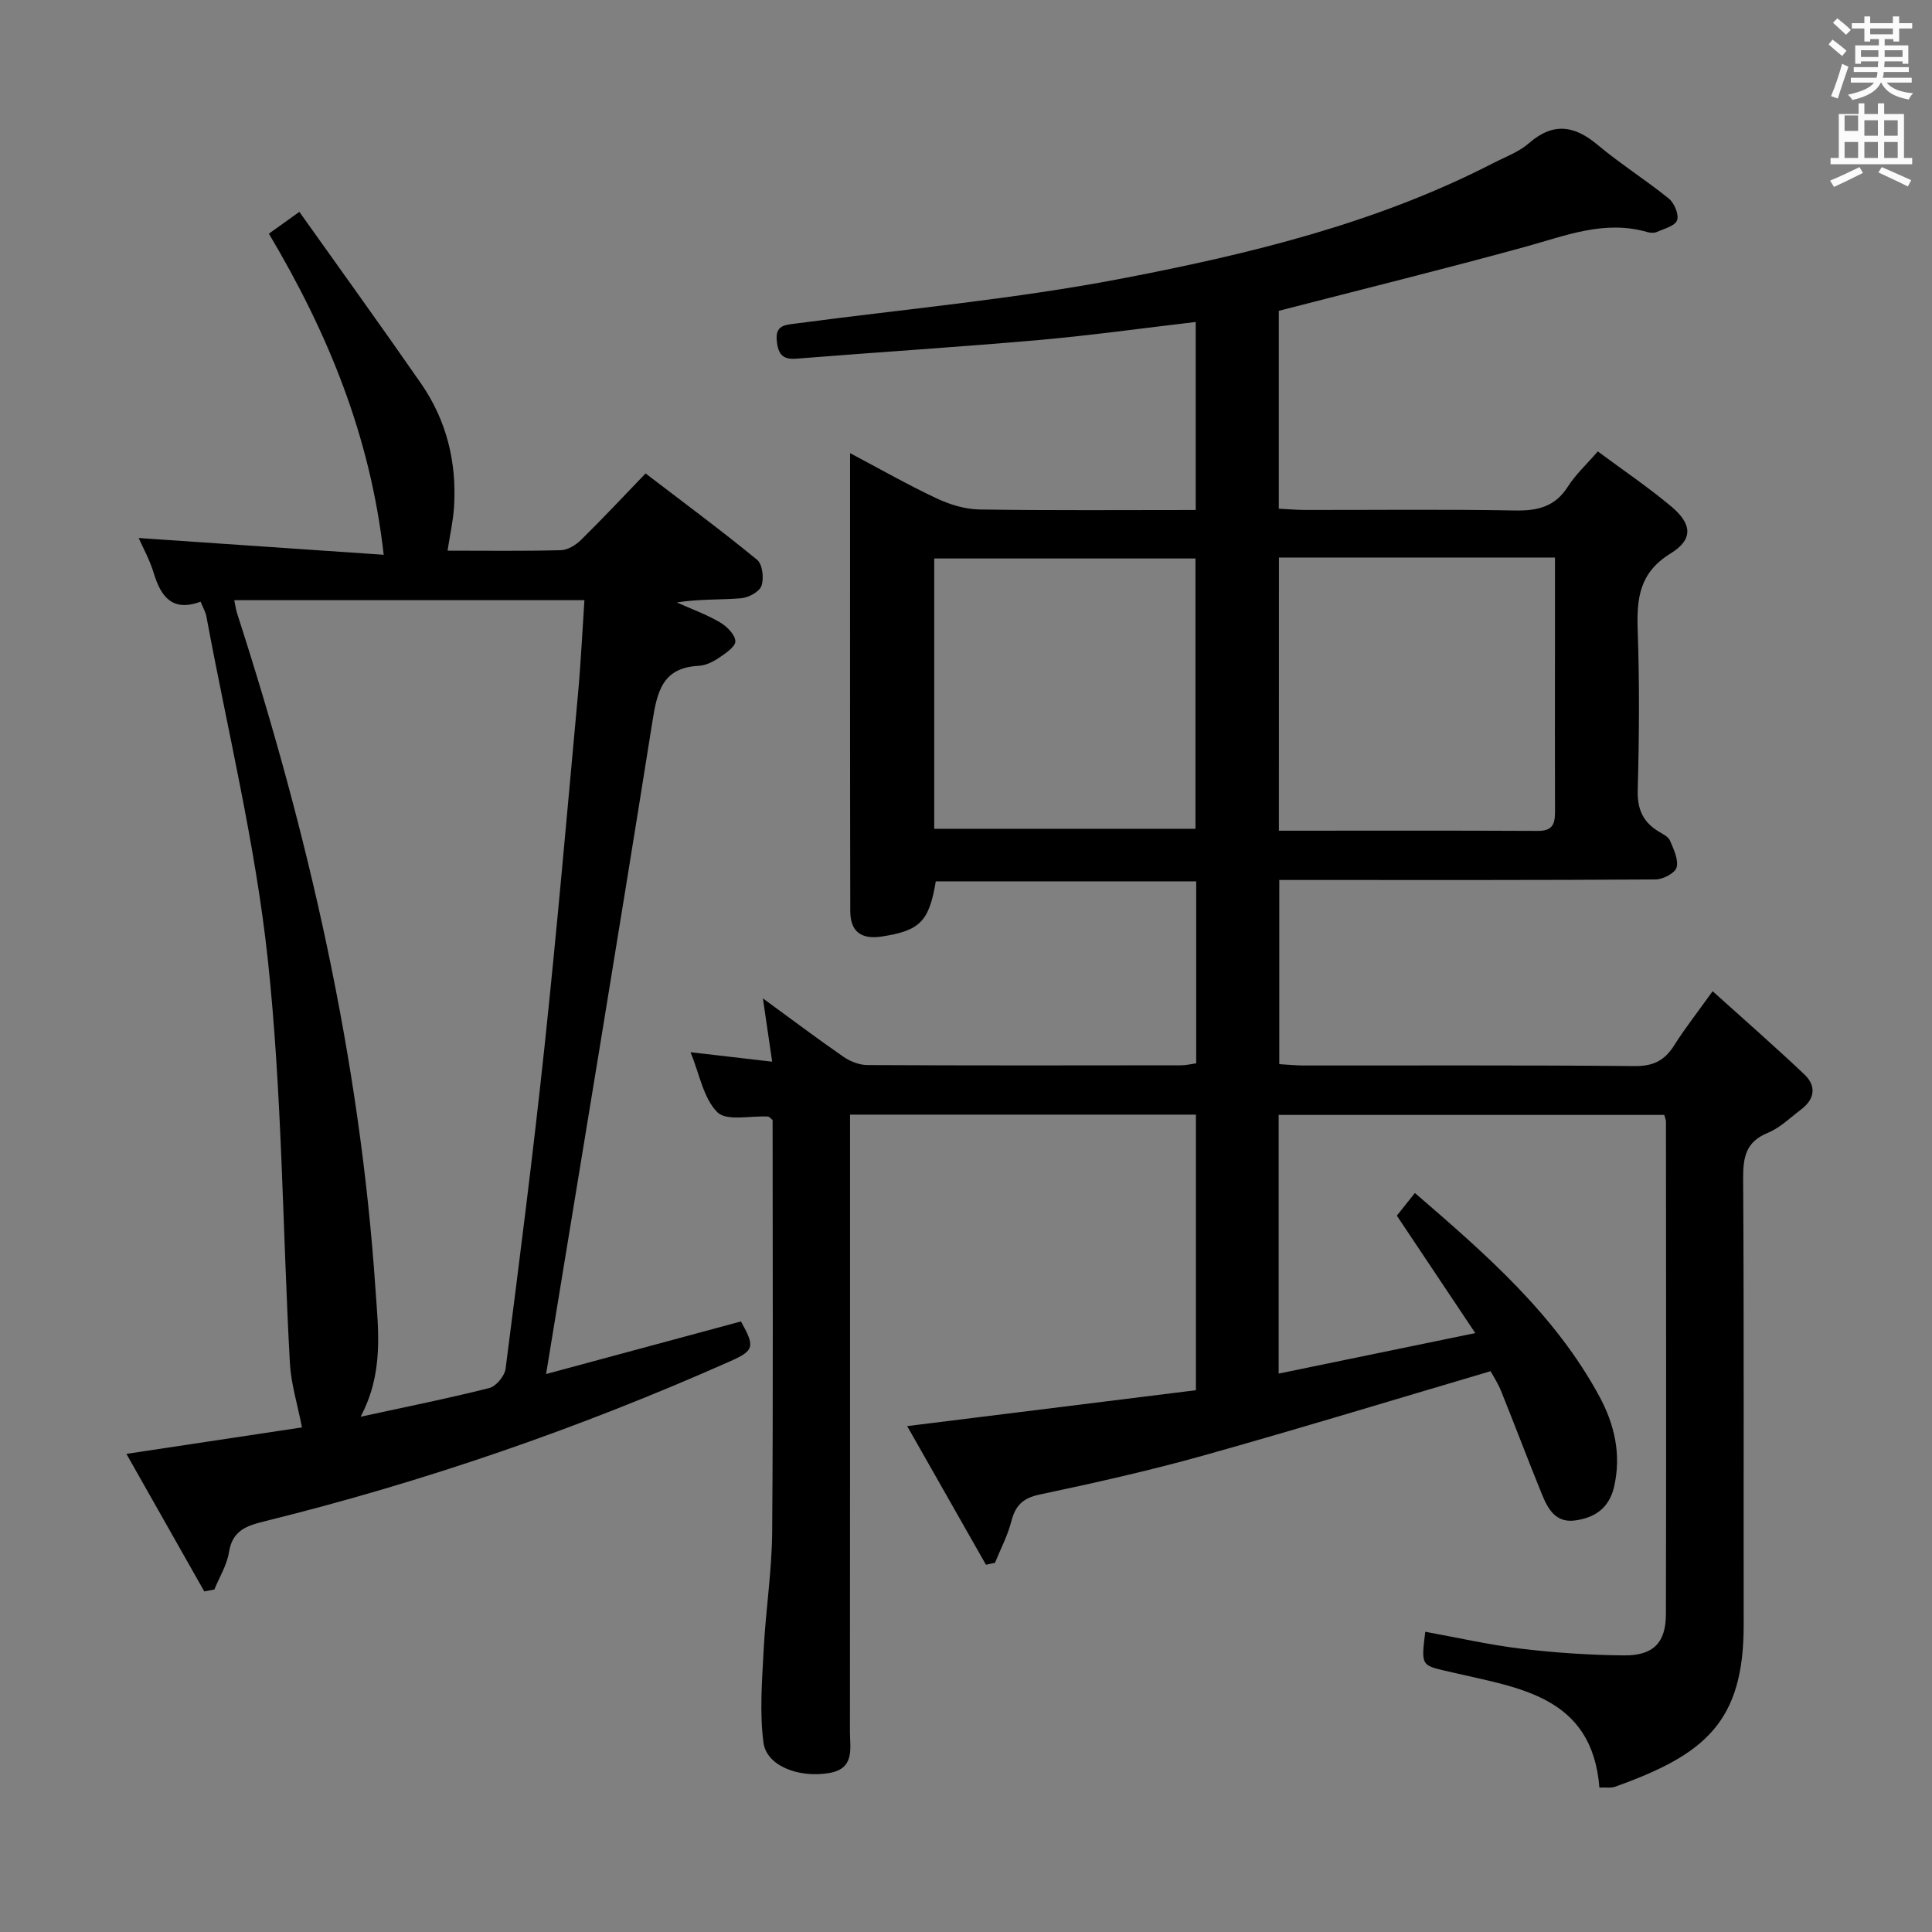 <svg enable-background="new 0 0 400 400" viewBox="0 0 400 400" xmlns="http://www.w3.org/2000/svg"><rect x="0" y="0" width="400" height="400" fill="#808080" stroke="none"/><path d="m378.6 9.2.8-1c.9.7 1.9 1.4 2.9 2.3l-.9 1.1c-1.1-.9-2-1.7-2.8-2.4zm.5 10.7c.9-2.1 1.6-4.3 2.3-6.7.4.2.8.4 1.3.6-.7 2.1-1.5 4.3-2.2 6.6zm.4-15.2.9-.9c1 .8 2 1.6 2.8 2.4l-1 1c-1-.9-1.9-1.8-2.7-2.5zm12.5-1.3h1.2v1.4h2.7v1.1h-2.7v2.7h-1.2v-.5h-1.8v1.3h4.9v3.8h-1.2v-.5h-3.7c0 .4-.1.9-.1 1.2h5.1v1h-5.2c0 .5-.1.9-.2 1.2h6v1h-5.2c1.1 1.3 2.9 2 5.5 2.2-.4.4-.7.8-.9 1.3-2.9-.5-4.8-1.6-5.7-3.5h-.1c-.8 1.7-2.7 2.9-5.9 3.6-.2-.4-.6-.8-.9-1.1 2.8-.6 4.6-1.4 5.4-2.5h-4.8v-1h5.3c.1-.3.2-.7.2-1.2h-4.9v-1h5c0-.4 0-.8.1-1.2h-3.6v.5h-1.2v-3.8h4.9v-1.3h-1.8v.5h-1.2v-2.7h-2.6v-1.1h2.6v-1.4h1.2v1.4h4.7v-1.4zm-6.7 8.4h3.6c0-.4 0-.9 0-1.4h-3.6zm1.9-4.7h4.7v-1.2h-4.7zm6.7 3.3h-3.7v1.4h3.7z" fill="#fafbfa"/><path d="m384.7 21.4h1.3v2.2h2.8v-2.2h1.3v2.2h4.1v9.1h1.7v1.3h-16.9v-1.3h1.7v-9.1h4.1v-2.2zm.3 13.2.7 1.2c-1.8.9-3.8 1.9-6 2.9-.2-.4-.5-.8-.8-1.3 2.4-1 4.4-2 6.1-2.8zm-3.1-7.5h2.8v-3.2h-2.8v4.2zm0 5.6h2.8v-3.3h-2.8zm4.1-4.6h2.8v-3.2h-2.8zm0 4.6h2.8v-3.3h-2.8zm3.6 1.9c2.1.9 4.1 1.8 6.1 2.7l-.7 1.3c-2.2-1.1-4.2-2-6.1-2.9zm3.3-9.7h-2.8v3.2h2.8zm-2.8 7.8h2.8v-3.3h-2.8z" fill="#fafbfa"/><g fill="#010000"><path d="m308.61 283.89c-20.07 5.92-39.72 11.93-59.5 17.47-11.17 3.13-22.52 5.67-33.87 8.07-3.49.74-5.02 2.28-5.86 5.56-.76 2.95-2.22 5.72-3.38 8.57-.62.13-1.24.27-1.87.4-5.34-9.39-10.68-18.78-16.31-28.7 20.46-2.54 39.98-4.97 59.78-7.43 0-19.17 0-37.93 0-57.06-23.73 0-47.45 0-71.61 0v6.21c0 40.5.01 80.99-.02 121.49 0 3.52 1.07 7.71-4.31 8.62-6.25 1.06-12.95-1.45-13.59-6.3-.83-6.31-.29-12.84.04-19.26.42-8.12 1.69-16.21 1.76-24.33.22-28.48.09-56.97.09-85.31-.44-.35-.69-.7-.95-.72-3.59-.21-8.55 1.01-10.47-.88-2.9-2.86-3.69-7.87-5.57-12.44 5.77.67 10.98 1.27 16.9 1.96-.66-4.49-1.24-8.44-1.92-13.11 5.93 4.33 11.22 8.32 16.67 12.09 1.4.97 3.3 1.71 4.97 1.72 21.66.11 43.33.08 64.99.05.97 0 1.93-.25 3.08-.41 0-12.6 0-25 0-37.68-18.17 0-36.07 0-53.91 0-1.4 8.34-3.29 10.22-11.22 11.43-4.21.64-6.48-1.01-6.49-5.27-.07-31.33-.04-62.65-.04-94.81 6.24 3.3 11.95 6.56 17.87 9.34 2.74 1.29 5.91 2.28 8.9 2.32 14.8.23 29.61.11 44.79.11 0-13.16 0-25.87 0-38.93-10.87 1.27-21.66 2.78-32.5 3.74-16.72 1.47-33.47 2.52-50.2 3.86-2.91.23-3.74-1.01-4.03-3.65-.37-3.32 1.72-3.33 3.97-3.63 22.54-3 45.28-5.04 67.57-9.33 26.37-5.07 52.58-11.41 76.75-23.86 2.51-1.29 5.31-2.3 7.39-4.11 5.03-4.39 9.41-3.76 14.28.33 4.71 3.95 9.96 7.24 14.74 11.12 1.13.92 2.12 3.32 1.69 4.48-.43 1.18-2.69 1.74-4.21 2.42-.56.25-1.36.19-1.98.01-8.86-2.56-16.91.77-25.22 3.05-16.78 4.61-33.68 8.78-51.05 13.26v40.97c1.84.09 3.61.25 5.37.26 14.5.02 29-.16 43.5.11 4.69.09 8.32-.75 10.98-4.94 1.58-2.49 3.83-4.55 6.2-7.29 5.2 3.87 10.45 7.4 15.26 11.45 4.27 3.6 4.52 6.78-.2 9.68-6.51 4-7.03 9.37-6.8 15.98.38 10.99.31 22 0 32.99-.11 3.99 1.1 6.66 4.39 8.63.85.51 1.96 1.05 2.3 1.86.75 1.78 1.79 3.92 1.36 5.55-.31 1.16-2.82 2.47-4.36 2.48-23.83.16-47.66.11-71.49.11-1.99 0-3.98 0-6.41 0v38.13c1.61.09 3.36.28 5.11.28 22.83.02 45.66-.09 68.49.12 3.84.04 6.2-1.17 8.16-4.29 2.2-3.49 4.77-6.75 7.96-11.21 6.61 5.96 12.92 11.47 19 17.23 2.5 2.37 2.18 5.08-.65 7.23-2.25 1.7-4.37 3.81-6.92 4.86-4.53 1.86-5.13 4.98-5.11 9.4.19 30.83.07 61.66.11 92.49.02 20.14-8.08 26.87-26.62 33.49-.88.31-1.94.12-3.25.18-1.5-18.99-16.72-20.62-30.39-23.83-6.48-1.52-6.6-1-5.66-8.43 6.61 1.2 13.16 2.7 19.8 3.5 7.08.85 14.24 1.33 21.37 1.39 6.05.05 8.64-2.63 8.65-8.55.08-34 .03-67.99.01-101.99 0-.32-.16-.64-.35-1.36-26.43 0-52.97 0-79.84 0v53.56c13.38-2.76 26.53-5.47 40.71-8.39-5.62-8.4-10.74-16.07-16.24-24.31.79-.99 2.07-2.6 3.74-4.69 14.72 12.69 29.01 25.12 38.21 42.14 3.1 5.73 4.59 12.05 3.01 18.75-1.04 4.39-4.01 6.37-8.12 6.91-3.97.52-5.57-2.42-6.79-5.4-2.88-7.07-5.57-14.21-8.42-21.29-.66-1.68-1.67-3.2-2.22-4.22zm-43.83-111.9c18.08 0 35.86-.05 53.65.04 3.54.02 3.53-2.09 3.52-4.59-.04-10.82-.02-21.63-.01-32.45 0-6.43 0-12.87 0-19.56-19.32 0-38.05 0-57.15 0-.01 18.71-.01 37.26-.01 56.56zm-71.36-.4h54.09c0-18.98 0-37.54 0-55.96-18.31 0-36.19 0-54.09 0z"/><path d="m42.29 329.48c-5.2-9.18-10.39-18.35-16.12-28.47 13.01-1.96 25.13-3.79 36.35-5.48-.94-4.82-2.26-9.03-2.5-13.29-1.53-27.89-1.6-55.92-4.58-83.64-2.56-23.85-8.33-47.35-12.71-70.99-.18-.94-.71-1.82-1.2-3.03-5.86 2.14-8.21-1.03-9.7-5.93-.84-2.78-2.29-5.37-3.12-7.26 16.82 1.15 33.63 2.3 50.73 3.47-2.77-24.64-11.55-45.92-23.77-66.48 1.74-1.25 3.43-2.45 6.31-4.52 8.52 12 16.95 23.66 25.15 35.48 5.3 7.63 7.44 16.27 6.88 25.52-.18 2.94-.85 5.86-1.35 9.15 7.86 0 15.67.11 23.48-.1 1.42-.04 3.09-1.07 4.17-2.14 4.39-4.31 8.6-8.82 13.35-13.75 7.98 6.11 15.7 11.81 23.1 17.89 1.11.91 1.44 3.83.89 5.39-.44 1.24-2.71 2.45-4.26 2.57-4.3.35-8.65.12-13.26.86 2.99 1.34 6.1 2.47 8.92 4.11 1.43.83 3.15 2.55 3.2 3.92.04 1.13-2.06 2.53-3.45 3.47-1.21.81-2.72 1.55-4.13 1.62-7.5.37-8.61 5.31-9.59 11.5-7.11 44.74-14.53 89.43-22.02 135.13 13.18-3.55 26.78-7.22 40.35-10.89 2.92 5.25 2.78 6.02-2.27 8.26-31.14 13.83-63.24 24.94-96.34 33.11-3.81.94-6.69 1.92-7.4 6.43-.42 2.66-1.98 5.14-3.02 7.7-.7.13-1.4.26-2.09.39zm32.37-36.16c9.6-2.09 18.19-3.8 26.66-5.95 1.41-.36 3.17-2.51 3.36-4.01 2.85-22.21 5.69-44.43 8.06-66.7 2.58-24.27 4.69-48.58 6.92-72.88.59-6.4.89-12.82 1.34-19.52-24.45 0-48.33 0-72.5 0 .23 1.09.33 1.91.57 2.67 14.75 45.61 25.44 92.06 28.67 140.02.59 8.55 1.73 17.3-3.08 26.37z"/></g></svg>